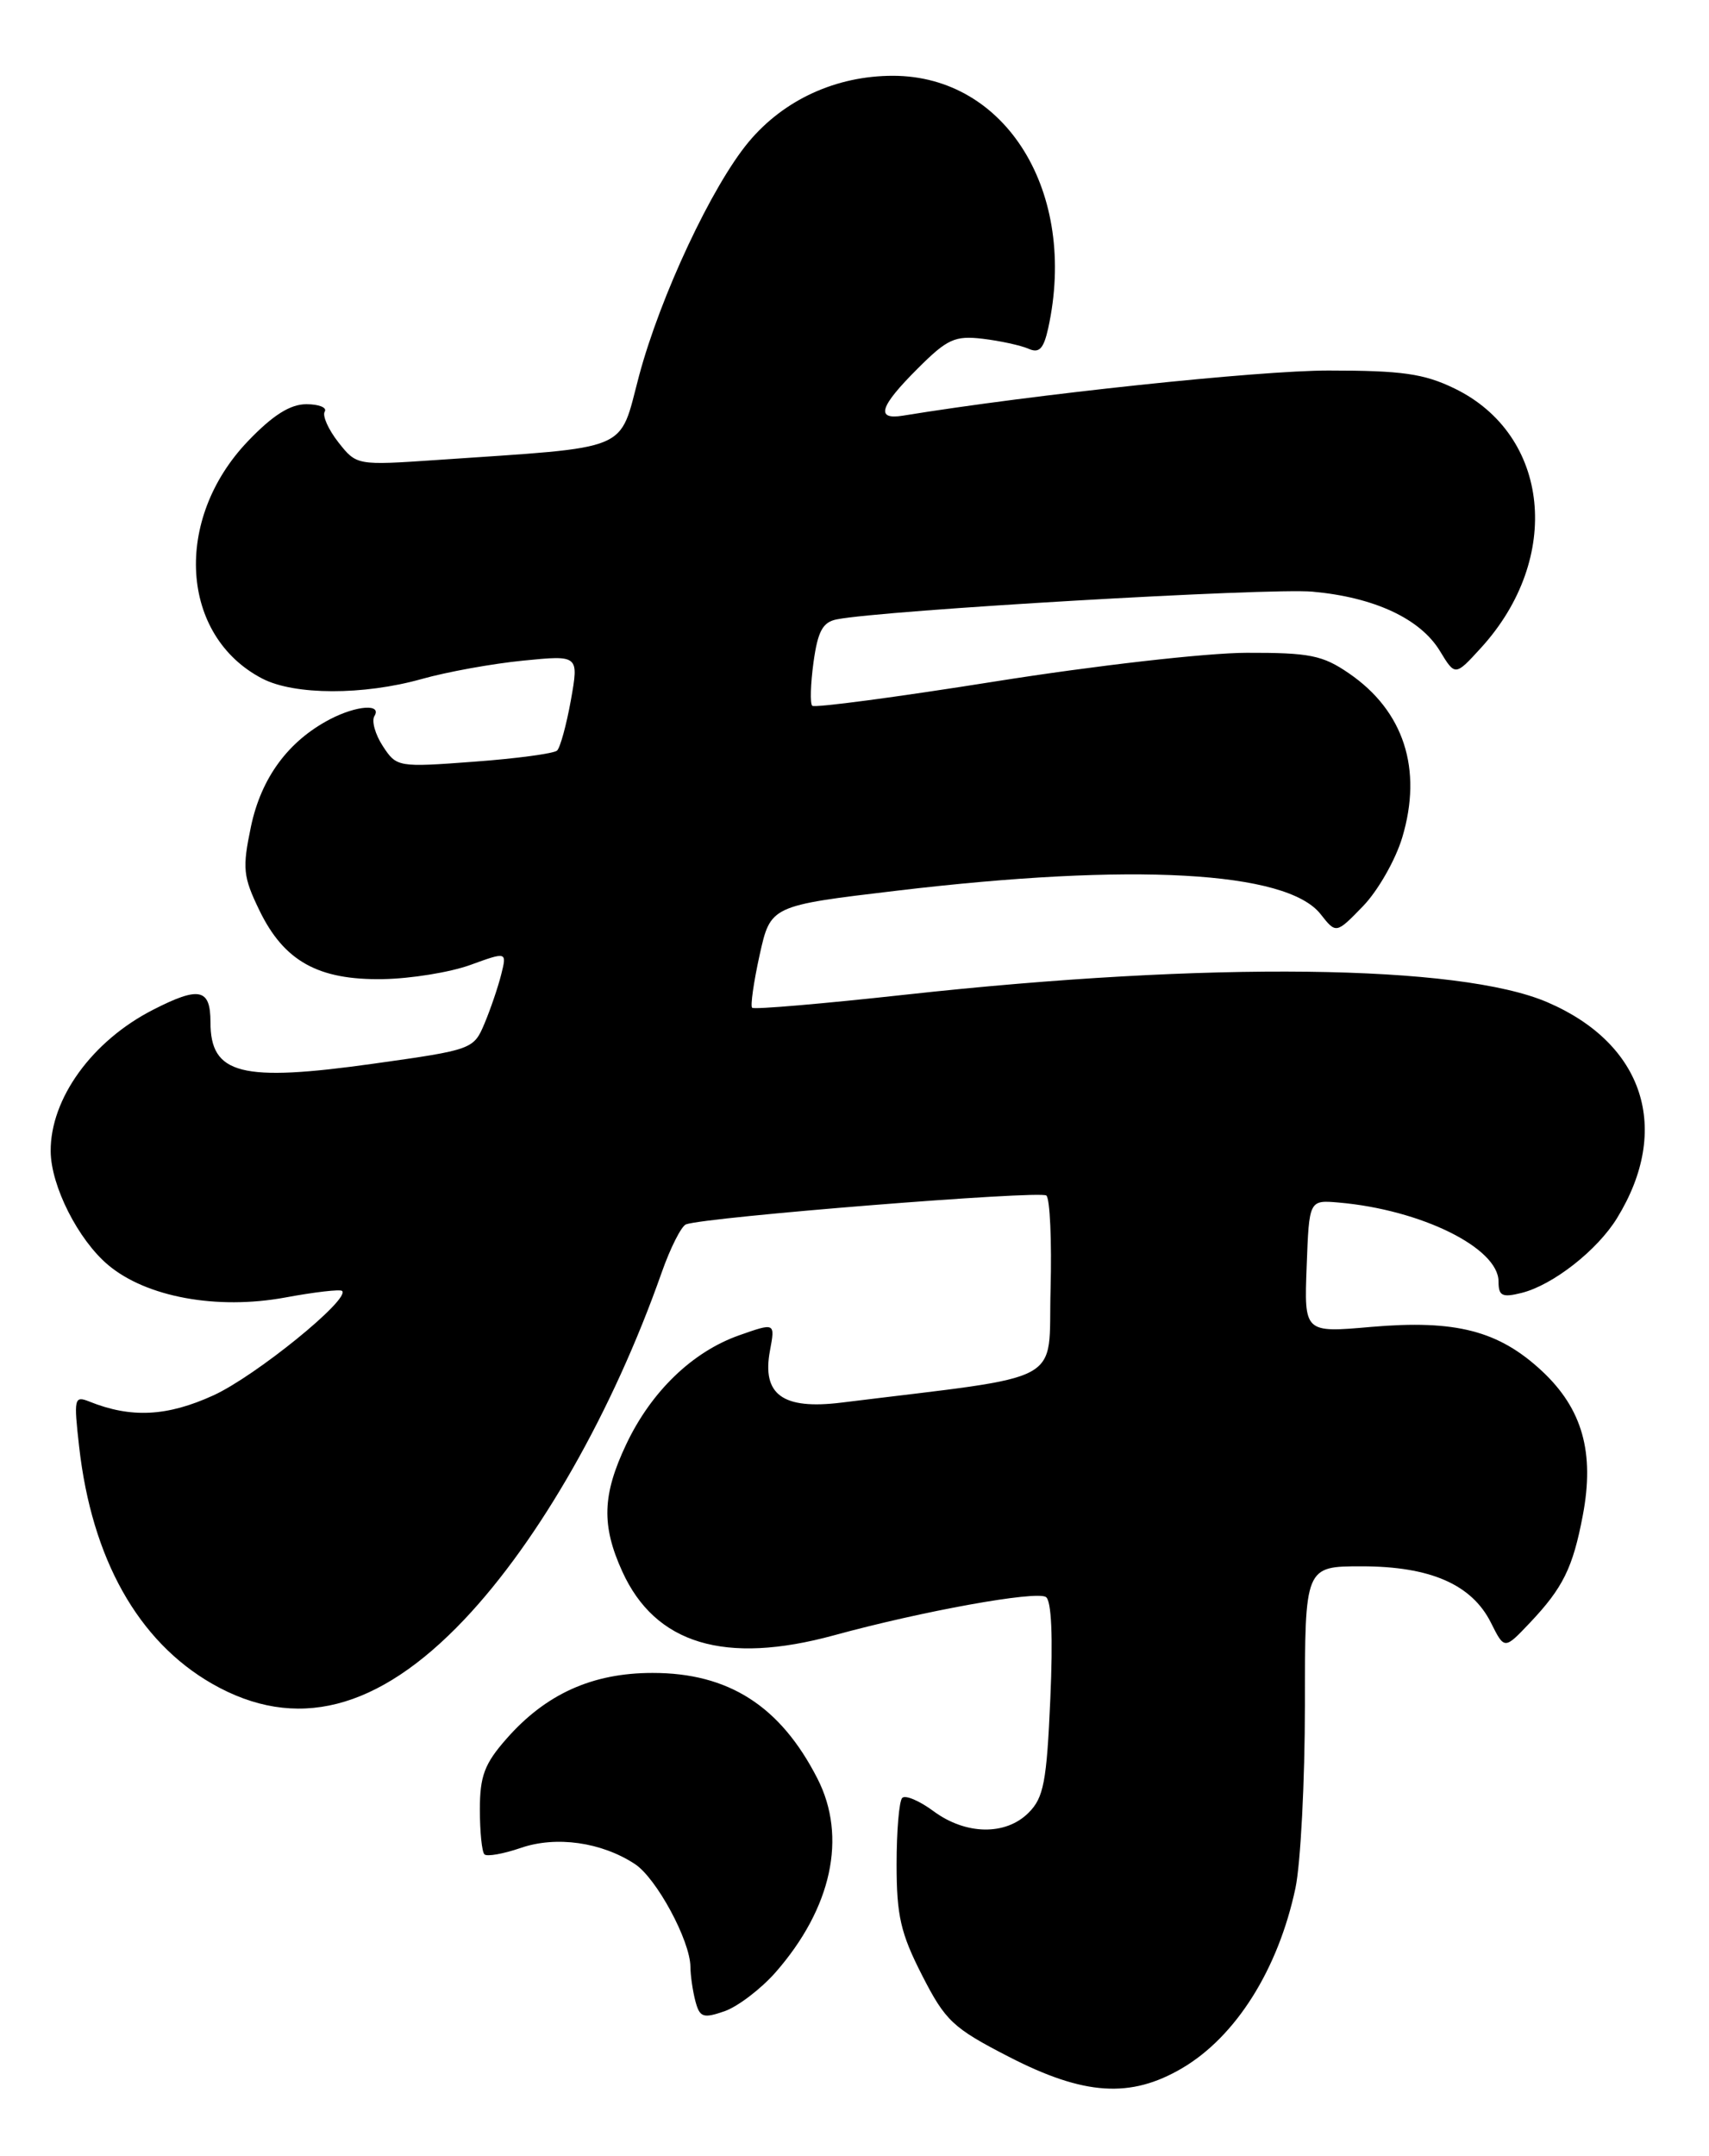 <?xml version="1.0" encoding="UTF-8" standalone="no"?>
<!DOCTYPE svg PUBLIC "-//W3C//DTD SVG 1.1//EN" "http://www.w3.org/Graphics/SVG/1.1/DTD/svg11.dtd" >
<svg xmlns="http://www.w3.org/2000/svg" xmlns:xlink="http://www.w3.org/1999/xlink" version="1.1" viewBox="0 0 203 256">
 <g >
 <path fill="currentColor"
d=" M 140.41 245.60 C 146.81 241.84 151.83 233.86 153.88 224.20 C 154.49 221.29 155.00 211.50 155.00 202.45 C 155.00 186.00 155.00 186.00 161.75 186.00 C 169.90 186.00 174.83 188.16 177.10 192.70 C 178.70 195.90 178.70 195.90 181.73 192.70 C 185.66 188.55 186.83 186.17 188.01 179.95 C 189.43 172.48 187.96 167.30 183.17 162.82 C 178.02 158.02 172.92 156.70 162.87 157.57 C 154.91 158.27 154.91 158.27 155.21 150.38 C 155.50 142.50 155.50 142.50 159.00 142.80 C 168.81 143.65 178.00 148.19 178.00 152.18 C 178.00 153.90 178.43 154.11 180.75 153.53 C 184.46 152.60 189.75 148.46 192.09 144.63 C 198.56 134.09 195.28 123.95 183.81 119.02 C 173.34 114.51 143.62 114.16 107.62 118.11 C 97.79 119.19 89.56 119.90 89.34 119.67 C 89.12 119.45 89.52 116.63 90.23 113.41 C 91.53 107.55 91.53 107.55 106.52 105.77 C 134.58 102.43 152.84 103.44 156.86 108.55 C 158.71 110.90 158.71 110.90 161.91 107.60 C 163.67 105.78 165.76 102.12 166.56 99.46 C 169.00 91.34 166.76 84.42 160.22 79.95 C 157.10 77.81 155.55 77.50 148.07 77.52 C 143.31 77.53 130.05 79.04 118.23 80.92 C 106.54 82.78 96.75 84.08 96.48 83.81 C 96.21 83.55 96.28 81.22 96.63 78.65 C 97.14 74.96 97.72 73.88 99.39 73.55 C 104.92 72.46 150.74 69.79 155.90 70.26 C 163.24 70.92 168.71 73.47 171.04 77.31 C 172.85 80.29 172.85 80.29 175.91 76.94 C 185.63 66.29 184.13 51.63 172.75 46.12 C 169.13 44.37 166.53 44.00 157.80 44.00 C 149.46 44.00 122.81 46.82 107.25 49.36 C 103.98 49.89 104.47 48.29 108.99 43.78 C 112.52 40.25 113.41 39.84 116.74 40.23 C 118.81 40.48 121.24 41.01 122.16 41.41 C 123.44 41.98 123.96 41.44 124.51 38.97 C 128.04 22.86 119.52 9.01 106.07 9.00 C 99.32 9.00 93.12 11.84 88.94 16.84 C 84.58 22.06 78.45 35.13 75.91 44.62 C 73.47 53.78 75.28 53.02 51.93 54.62 C 42.36 55.27 42.36 55.27 40.19 52.52 C 39.00 51.00 38.27 49.37 38.57 48.88 C 38.87 48.40 37.89 48.00 36.39 48.00 C 34.47 48.00 32.41 49.30 29.46 52.38 C 20.55 61.68 21.39 75.53 31.17 80.59 C 34.99 82.56 43.15 82.58 50.10 80.63 C 53.07 79.79 58.48 78.81 62.13 78.45 C 68.76 77.79 68.76 77.79 67.81 83.15 C 67.28 86.09 66.54 88.79 66.17 89.13 C 65.80 89.48 61.37 90.08 56.32 90.45 C 47.27 91.13 47.11 91.10 45.48 88.61 C 44.57 87.22 44.12 85.62 44.47 85.04 C 45.40 83.55 42.37 83.76 39.20 85.41 C 34.24 88.00 31.03 92.36 29.81 98.15 C 28.77 103.13 28.87 104.09 30.81 108.10 C 33.73 114.13 37.79 116.40 45.47 116.27 C 48.78 116.22 53.46 115.46 55.86 114.59 C 60.21 113.01 60.21 113.01 59.54 115.70 C 59.17 117.18 58.28 119.80 57.56 121.52 C 56.26 124.61 56.14 124.66 44.38 126.31 C 28.62 128.52 25.00 127.60 25.00 121.38 C 25.00 117.39 23.68 117.10 18.20 119.90 C 10.94 123.60 5.97 130.47 6.02 136.72 C 6.05 140.83 9.28 147.22 12.85 150.22 C 17.38 154.03 25.76 155.57 33.87 154.08 C 37.37 153.43 40.42 153.08 40.64 153.30 C 41.61 154.28 30.38 163.39 25.37 165.69 C 19.86 168.21 15.57 168.43 10.60 166.43 C 8.82 165.72 8.75 166.05 9.40 171.79 C 10.90 185.10 16.40 194.90 25.19 199.94 C 35.11 205.62 44.90 203.13 55.14 192.33 C 64.06 182.91 72.80 167.57 78.59 151.13 C 79.63 148.17 80.94 145.59 81.49 145.39 C 83.96 144.51 123.58 141.34 124.29 141.97 C 124.72 142.36 124.94 147.36 124.79 153.09 C 124.47 164.62 127.09 163.20 99.94 166.56 C 92.96 167.42 90.48 165.61 91.46 160.38 C 92.08 157.06 92.08 157.06 87.79 158.57 C 82.24 160.53 77.35 165.25 74.39 171.50 C 71.54 177.51 71.43 181.14 73.91 186.60 C 77.83 195.24 86.11 197.73 99.07 194.19 C 109.59 191.31 123.01 188.89 124.23 189.64 C 124.90 190.05 125.09 194.38 124.76 201.74 C 124.33 211.59 123.97 213.48 122.18 215.26 C 119.46 217.99 114.72 217.91 110.89 215.08 C 109.22 213.84 107.54 213.13 107.17 213.50 C 106.80 213.86 106.50 217.42 106.50 221.40 C 106.50 227.49 106.98 229.58 109.53 234.57 C 112.30 239.99 113.18 240.82 119.85 244.25 C 128.77 248.84 134.28 249.20 140.41 245.60 Z  M 92.11 234.23 C 98.80 226.60 100.64 218.13 97.10 211.21 C 92.70 202.59 86.54 198.65 77.50 198.66 C 70.36 198.66 64.83 201.16 60.16 206.48 C 57.55 209.44 57.00 210.91 57.00 214.87 C 57.00 217.51 57.24 219.91 57.54 220.20 C 57.83 220.50 59.78 220.15 61.86 219.44 C 66.06 217.99 71.44 218.75 75.41 221.35 C 77.98 223.03 81.99 230.46 82.01 233.57 C 82.02 234.63 82.29 236.47 82.61 237.67 C 83.12 239.57 83.53 239.71 86.07 238.83 C 87.65 238.27 90.37 236.20 92.11 234.23 Z "/>
</g>
</svg>